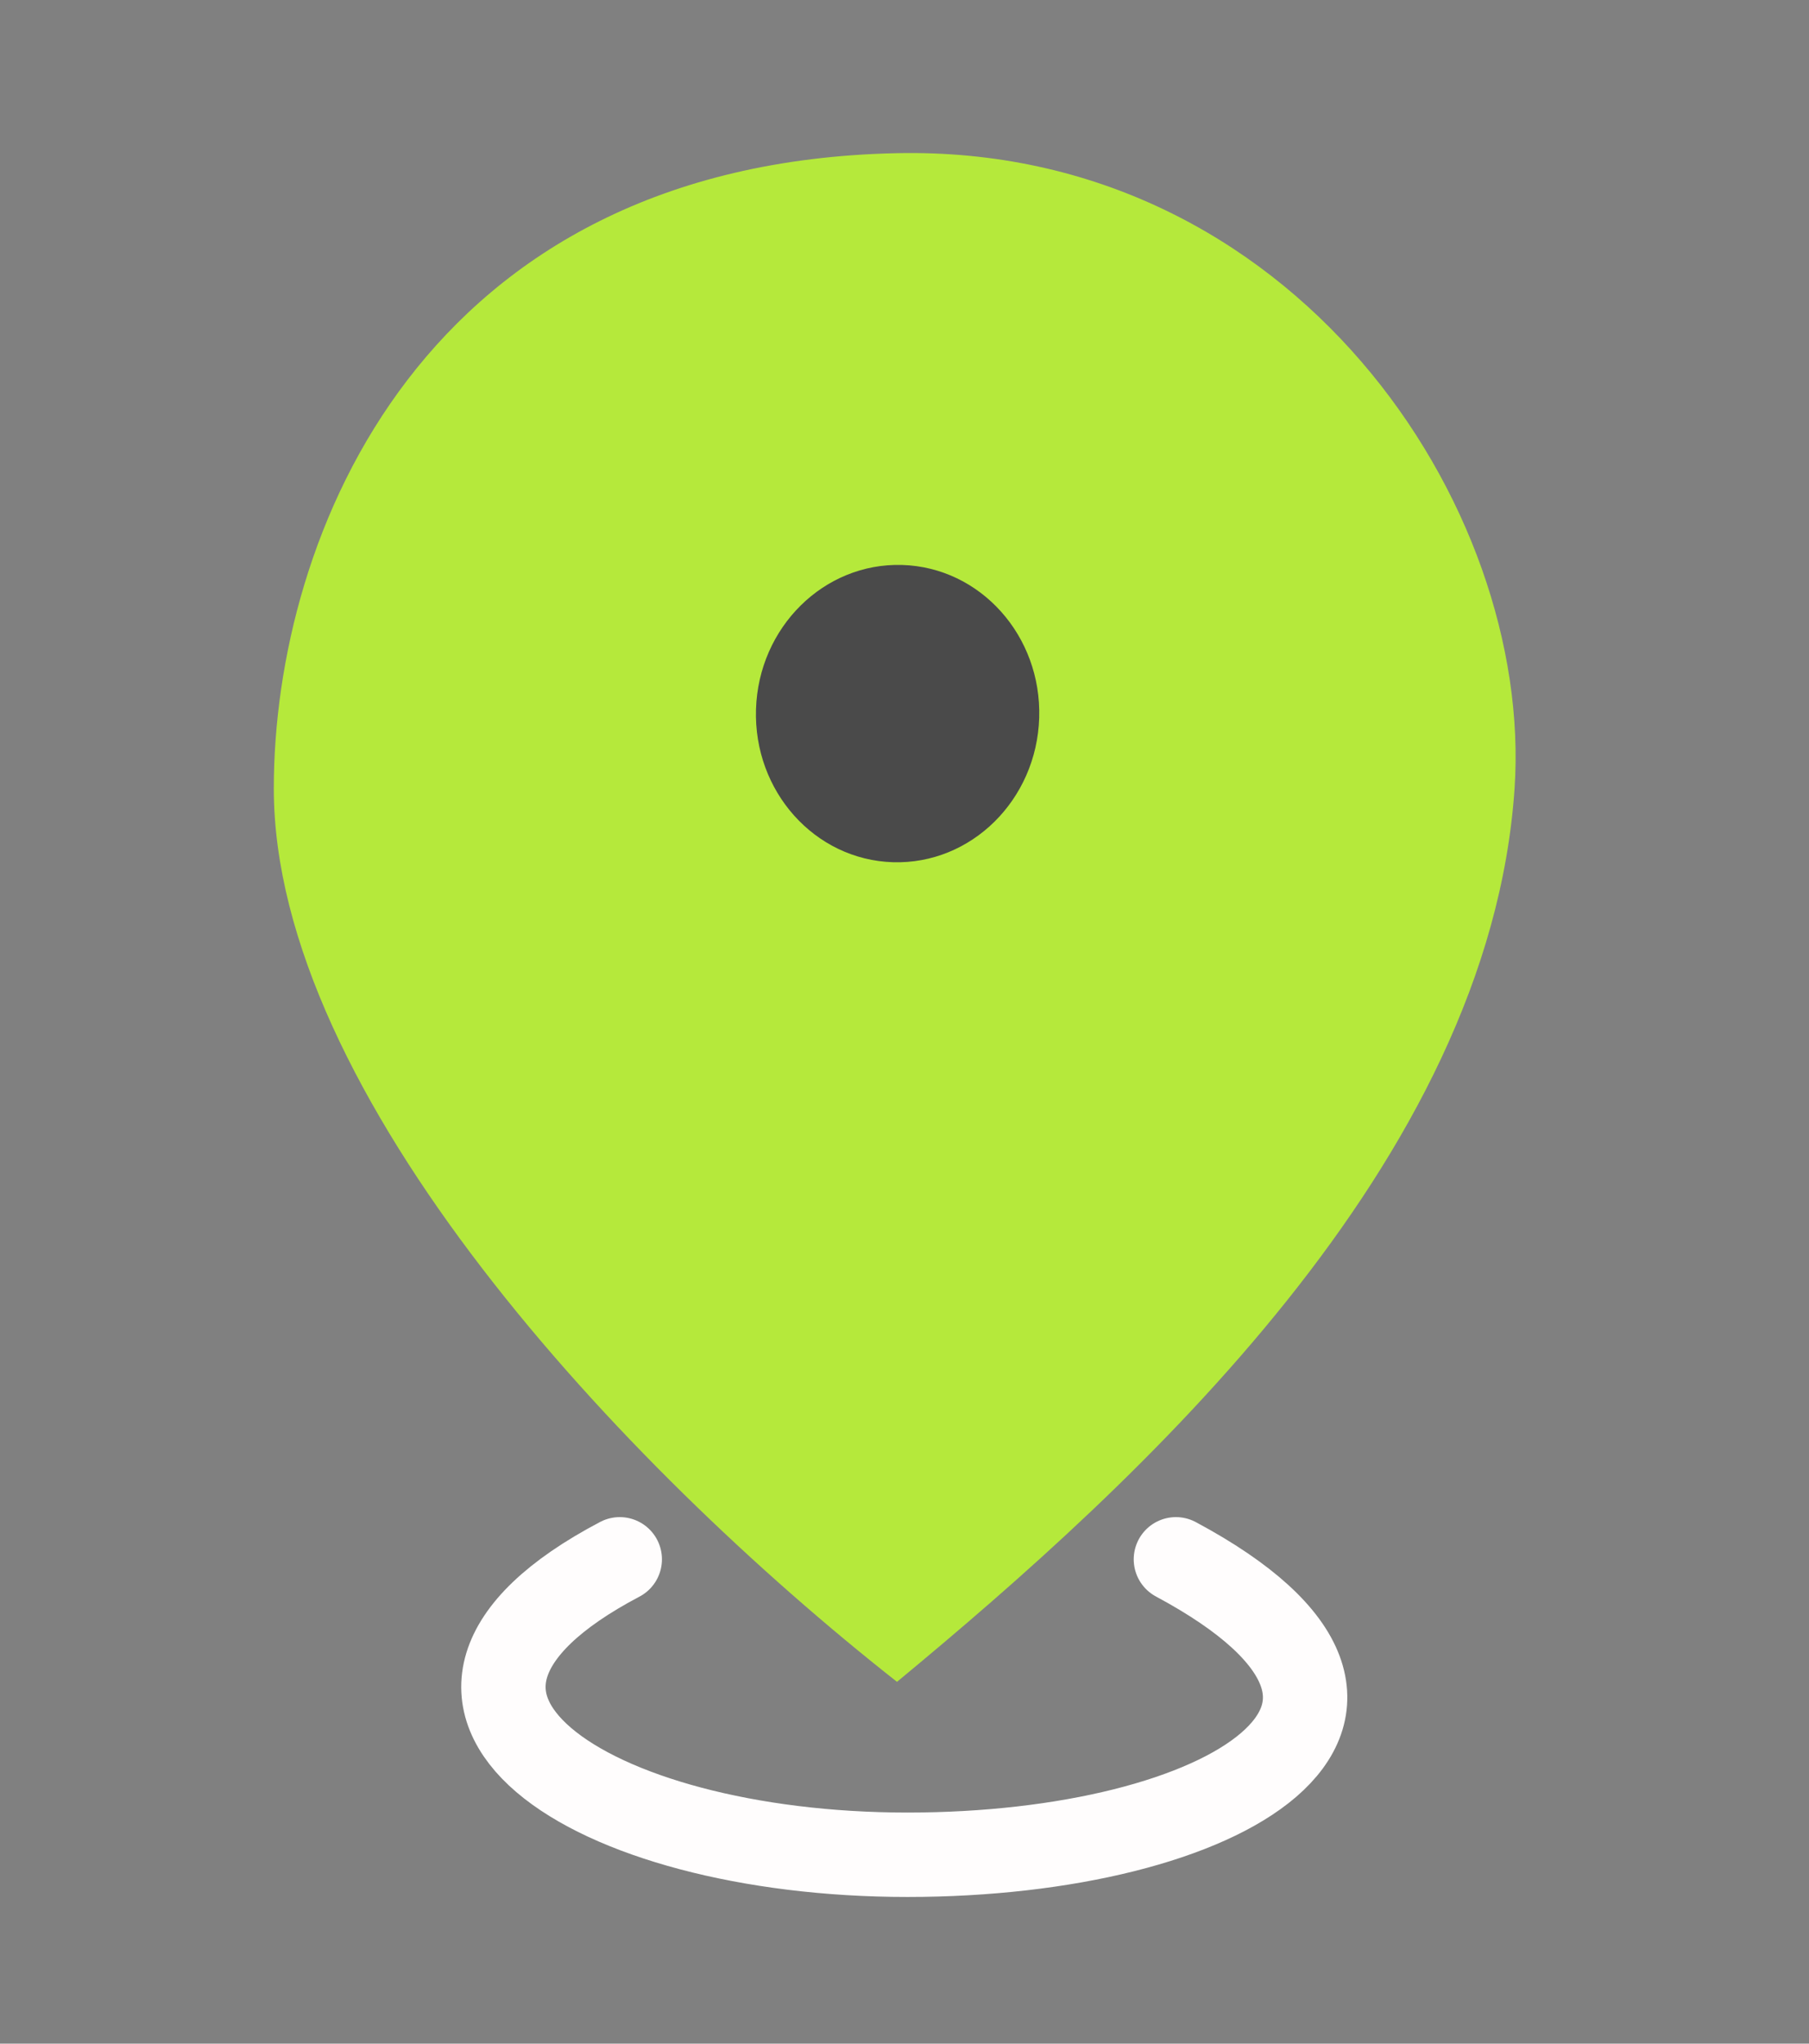 <?xml version="1.0" encoding="UTF-8" standalone="no"?><!DOCTYPE svg PUBLIC "-//W3C//DTD SVG 1.1//EN" "http://www.w3.org/Graphics/SVG/1.1/DTD/svg11.dtd"><svg width="100%" height="100%" viewBox="0 0 2094 2365" version="1.1" xmlns="http://www.w3.org/2000/svg" xmlns:xlink="http://www.w3.org/1999/xlink" xml:space="preserve" xmlns:serif="http://www.serif.com/" style="fill-rule:evenodd;clip-rule:evenodd;stroke-linecap:round;"><rect x="0" y="0" width="2094" height="2365" fill="#808080" stroke="none"/><g><rect x="0" y="-0" width="2093.46" height="2123.36" style="fill:none;"/><clipPath id="_clip1"><rect id="Group-60.svg" serif:id="Group 60.svg" x="316.941" y="177.091" width="1459.58" height="1769.18"/></clipPath><g clip-path="url(#_clip1)"><path d="M316.941,912.478c0,353.16 402.928,783.372 721.371,1033.8c279.447,-231.162 685.625,-600.377 714.869,-1033.8c22.084,-327.335 -256.704,-744.855 -714.869,-735.223c-549.152,11.544 -721.371,443.056 -721.371,735.223Z" style="fill:#b5e93b;fill-rule:nonzero;"/><path d="M1202.91,830.707c-2.923,94.996 -78.675,169.801 -169.2,167.086c-90.52,-2.716 -161.535,-81.927 -158.611,-176.919c2.923,-94.991 78.675,-169.801 169.195,-167.086c90.525,2.716 161.536,81.927 158.616,176.919Z" style="fill:#4a4a4a;fill-rule:nonzero;"/></g><rect x="314.019" y="1586.65" width="1465.42" height="777.57" style="fill:none;"/><clipPath id="_clip2"><rect id="Ellipse-20.svg" serif:id="Ellipse 20.svg" x="533.885" y="1755.65" width="1025.69" height="439.581"/></clipPath><g clip-path="url(#_clip2)"><path d="M1361.17,1804.49c332.982,178.381 57.018,341.896 -310.789,341.896c-367.805,0 -643.77,-178.38 -332.984,-341.896" style="fill:none;fill-rule:nonzero;stroke:#fffdfd;stroke-width:97.68px;"/></g></g></svg>